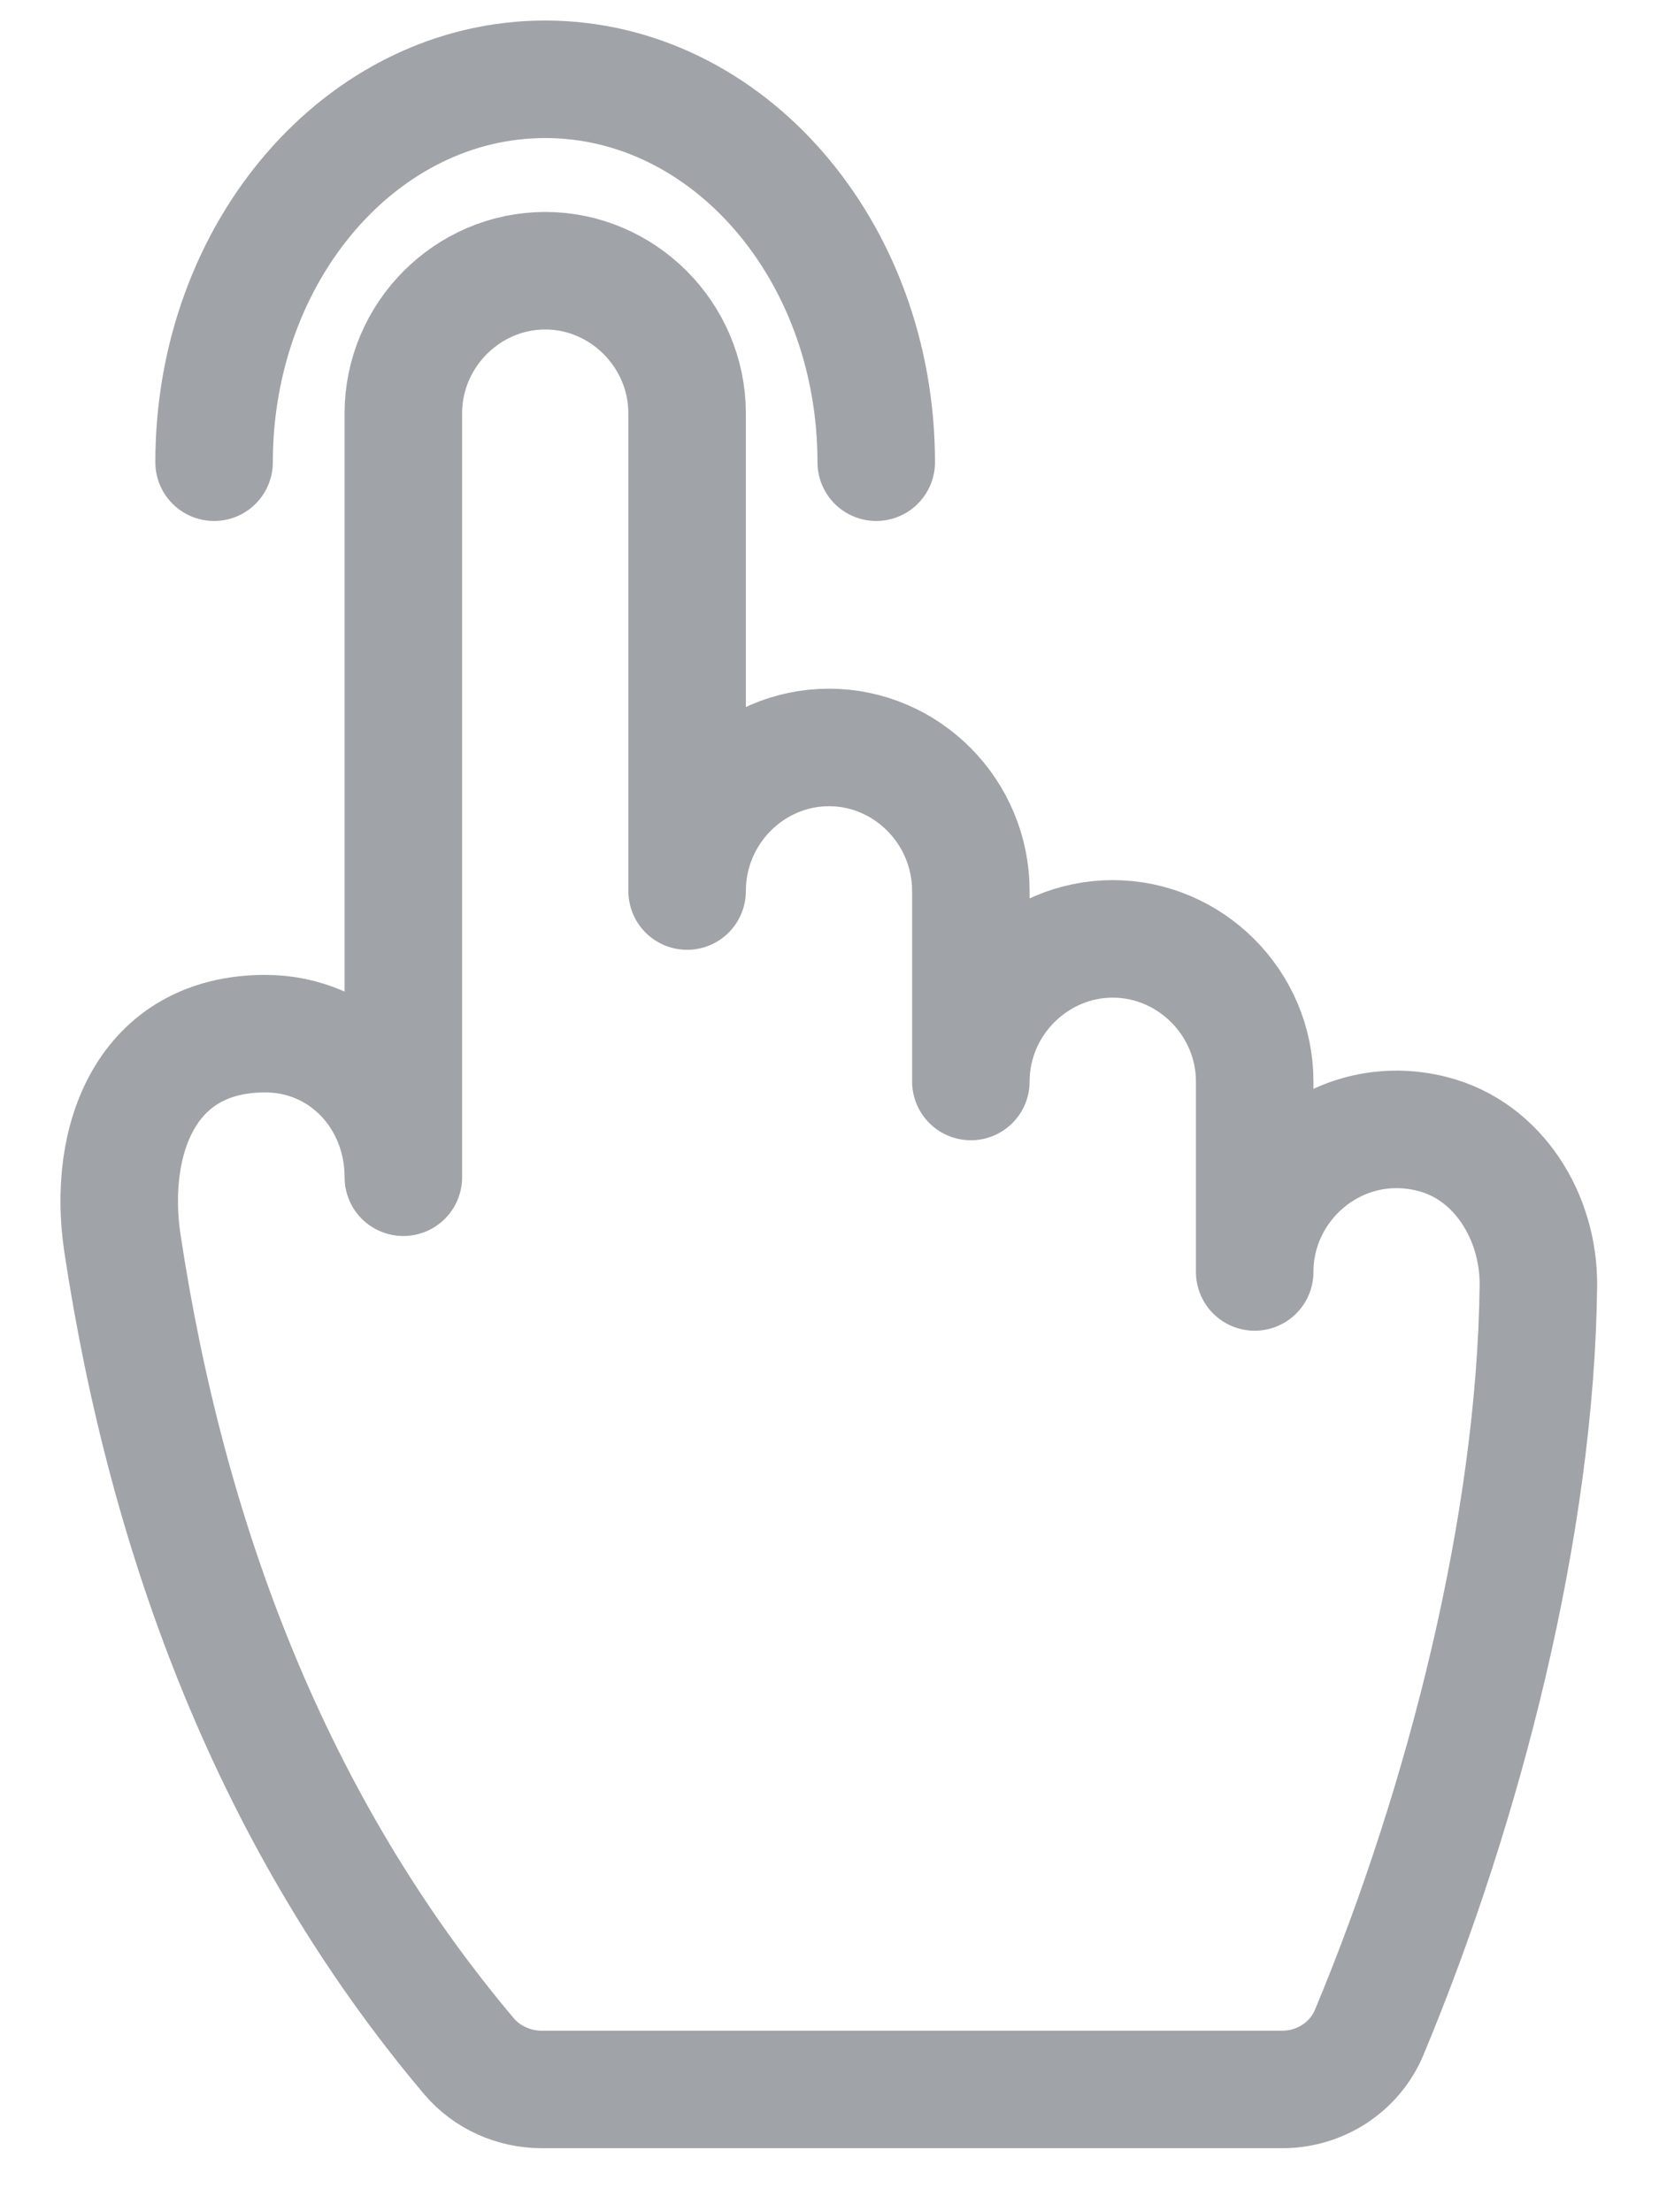 <?xml version="1.0" encoding="UTF-8" standalone="no"?>
<svg width="24px" height="32px" viewBox="0 0 24 32" version="1.1" xmlns="http://www.w3.org/2000/svg" xmlns:xlink="http://www.w3.org/1999/xlink">
    <!-- Generator: Sketch 41 (35326) - http://www.bohemiancoding.com/sketch -->
    <title>Page 1</title>
    <desc>Created with Sketch.</desc>
    <defs></defs>
    <g id="Configurator-iPad" stroke="none" stroke-width="1" fill="none" fill-rule="evenodd" stroke-linecap="round" stroke-linejoin="round">
        <g id="Hair-Amnese" transform="translate(-449, -565)" stroke="#A0A3A8" stroke-width="1.7">
            <g id="Group-15-Copy-11" transform="translate(381, 534)">
                <g id="Page-1" transform="translate(69, 32)">
                    <path d="M2.097,5.686 C2.097,2.627 4.242,0.147 6.887,0.147 C9.532,0.147 11.676,2.627 11.676,5.686" id="Stroke-5"></path>
                    <path d="M17.55,29.224 L6.836,29.224 C6.435,29.224 6.043,29.051 5.782,28.741 C2.959,25.393 1.422,21.301 0.769,16.97 C0.552,15.489 1.111,13.952 2.837,13.952 C3.973,13.952 4.835,14.879 4.835,16.029 L4.835,4.979 C4.835,3.844 5.765,2.916 6.888,2.916 C8.008,2.916 8.94,3.844 8.94,4.979 L8.94,11.889 C8.94,10.739 9.871,9.812 10.993,9.812 C12.114,9.812 13.045,10.739 13.045,11.889 L13.045,14.644 C13.045,13.509 13.976,12.581 15.098,12.581 C16.219,12.581 17.151,13.509 17.151,14.644 L17.151,17.399 C17.151,16.092 18.384,15.061 19.722,15.403 C20.676,15.645 21.266,16.605 21.255,17.599 C21.216,21.044 20.191,25.079 18.809,28.395 C18.597,28.904 18.096,29.224 17.55,29.224 Z" id="Stroke-7"></path>
                </g>
            </g>
        </g>
    </g>
</svg>
